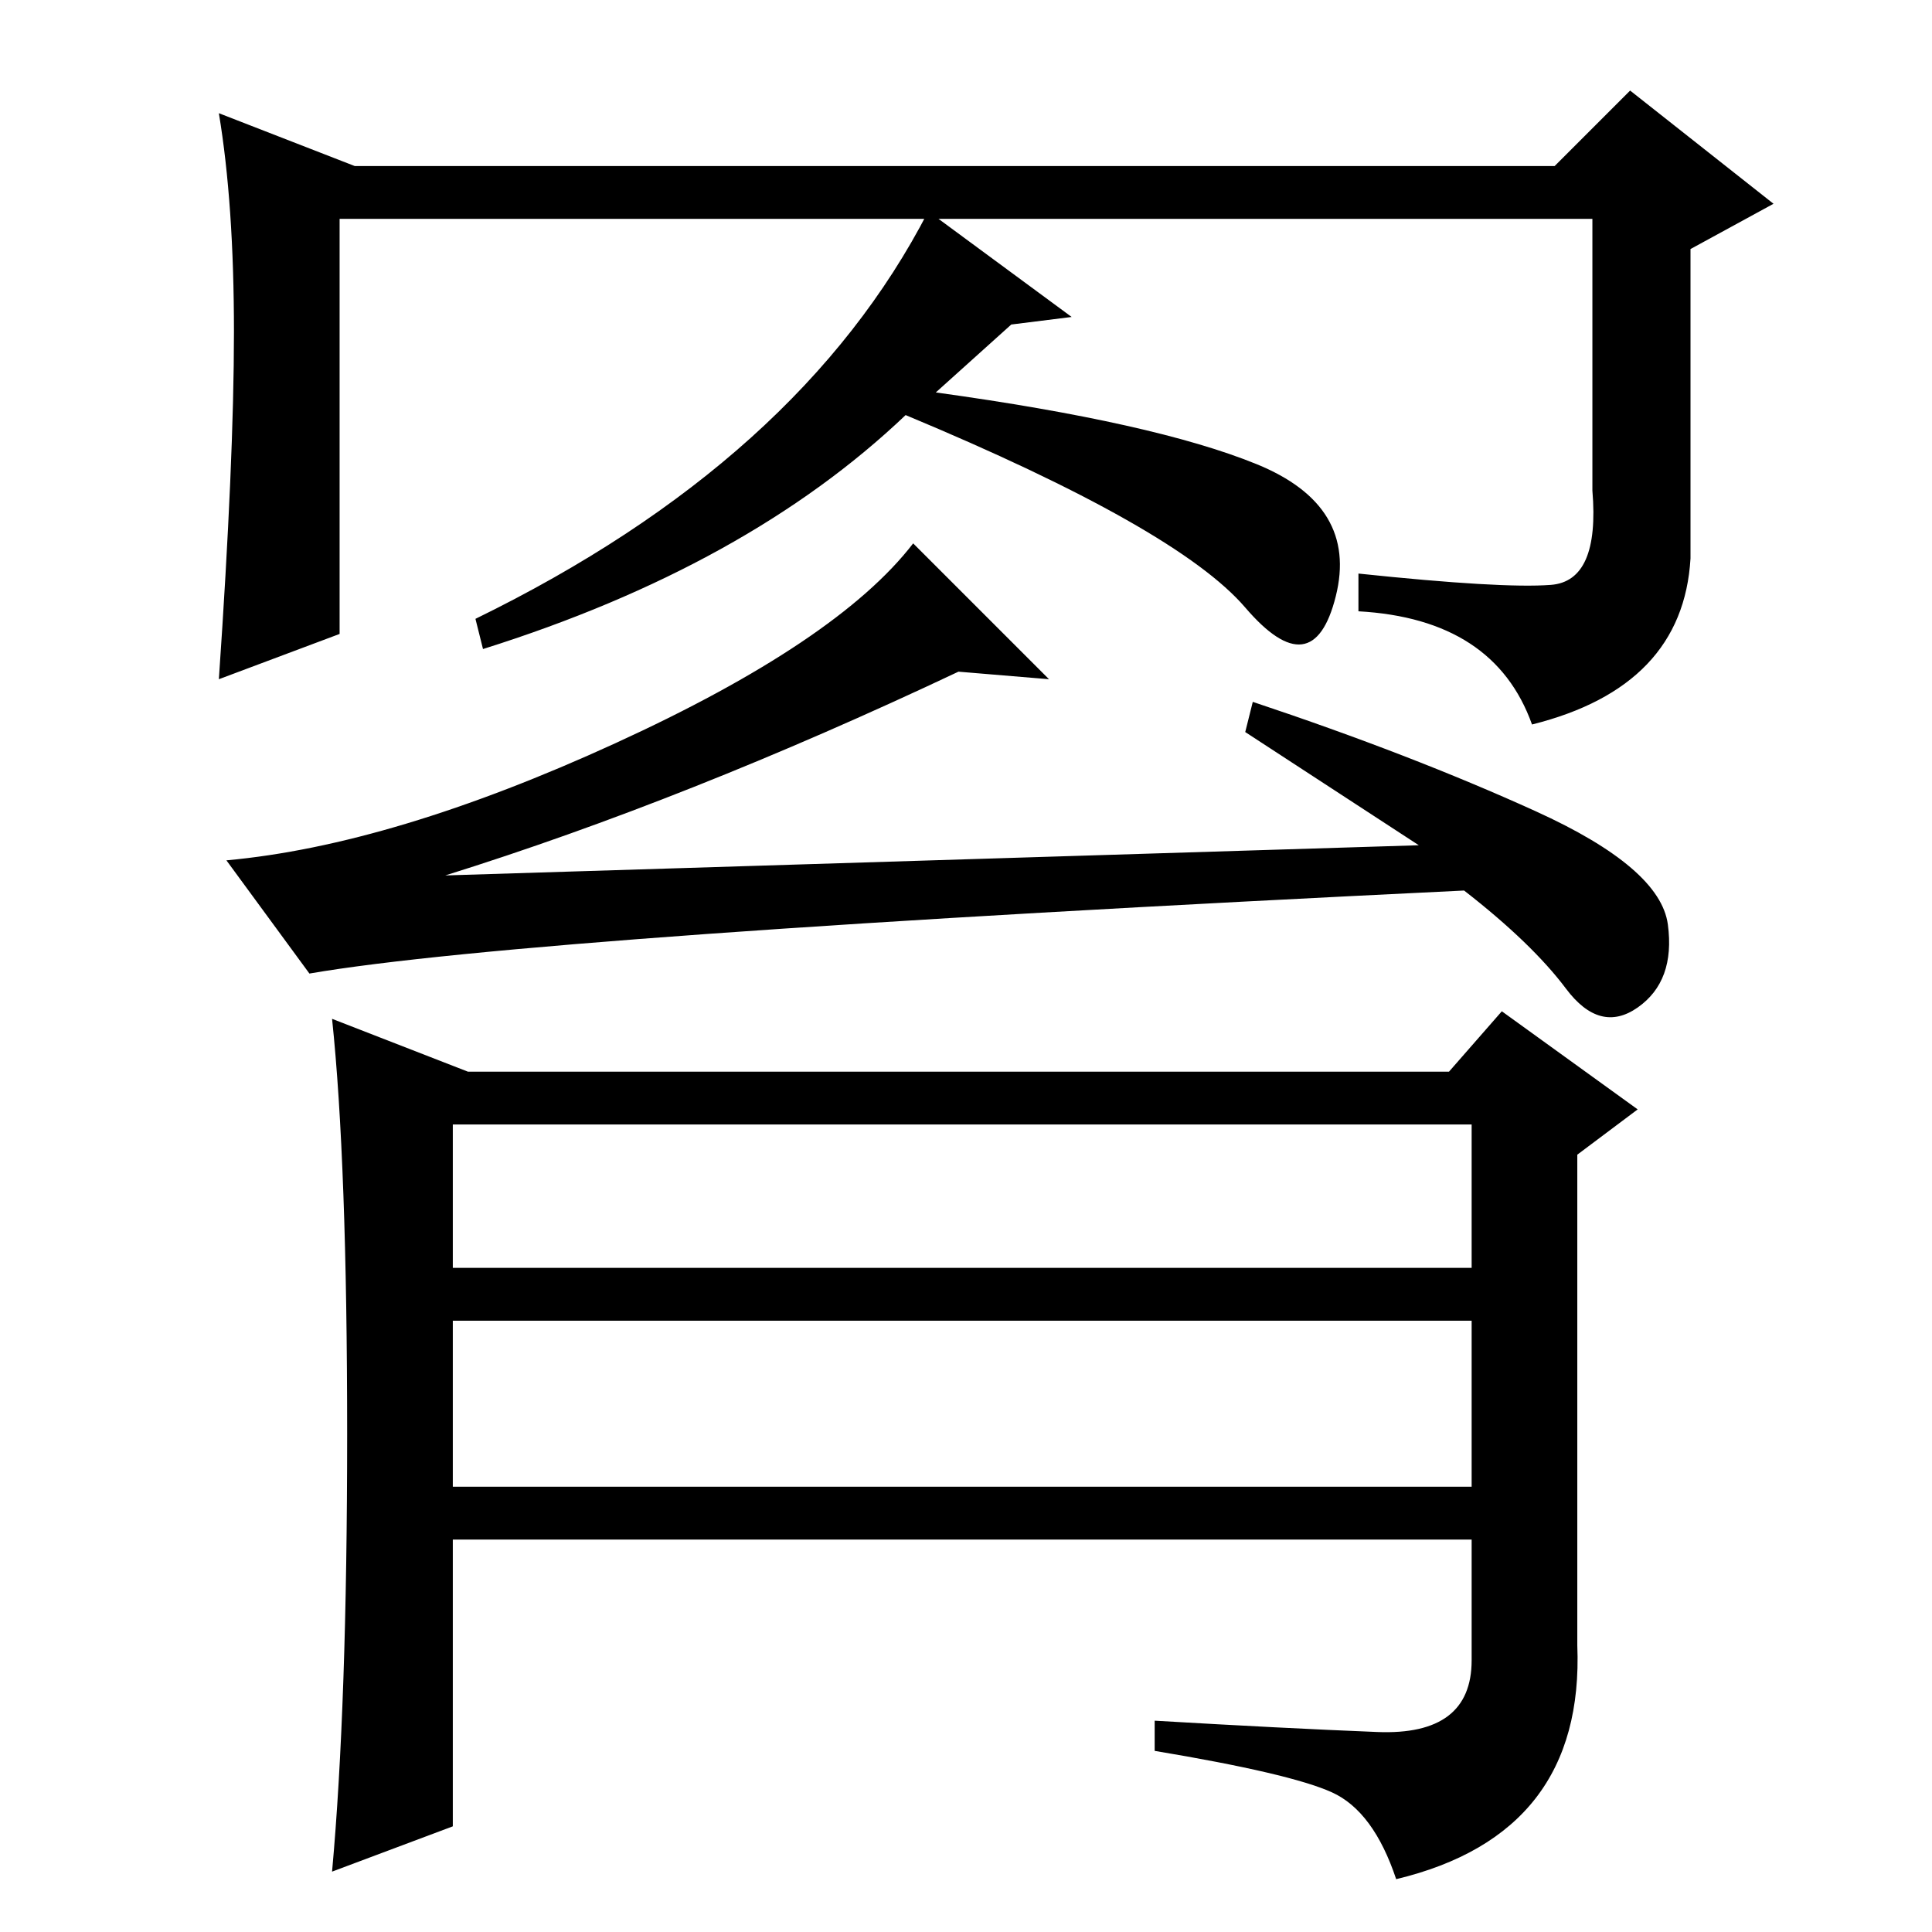 <?xml version="1.0" standalone="no"?>
<!DOCTYPE svg PUBLIC "-//W3C//DTD SVG 1.1//EN" "http://www.w3.org/Graphics/SVG/1.1/DTD/svg11.dtd" >
<svg xmlns="http://www.w3.org/2000/svg" xmlns:xlink="http://www.w3.org/1999/xlink" version="1.1" viewBox="0 -36 256 256">
  <g transform="matrix(1 0 0 -1 0 220)">
   <path fill="currentColor"
d="M29 241l18 -7h159l10 10l19 -15l-11 -6v-41q-1 -17 -21 -22q-5 14 -23 15v5q19 -2 25.5 -1.5t5.5 12.5v36h-166v-55l-16 -6q2 29 2 46t-2 29zM64 170l-1 4q43 21 60 54l19 -14l-8 -1l-10 -9q29 -4 42.5 -9.5t10.5 -17.5t-12 -1.5t-45 25.5q-21 -20 -56 -31zM188 144
l-23 15l1 4q21 -7 37.5 -14.5t17.5 -15t-4 -11t-9.5 2.5t-13.5 13q-124 -6 -153 -11l-11 15q22 2 51.5 15.5t39.5 26.5l18 -18l-12 1q-36 -17 -68 -27zM182.5 26.5q12.5 -0.5 12.5 9.5v16h-135v-38l-16 -6q2 22 2 58t-2 55l18 -7h130l7 8l18 -13l-8 -6v-65q1 -25 -24 -31
q-3 9 -8.5 11.5t-23.5 5.5v4q17 -1 29.5 -1.5zM60 88h135v19h-135v-19zM60 59h135v22h-135v-22z" />
  </g>

</svg>
